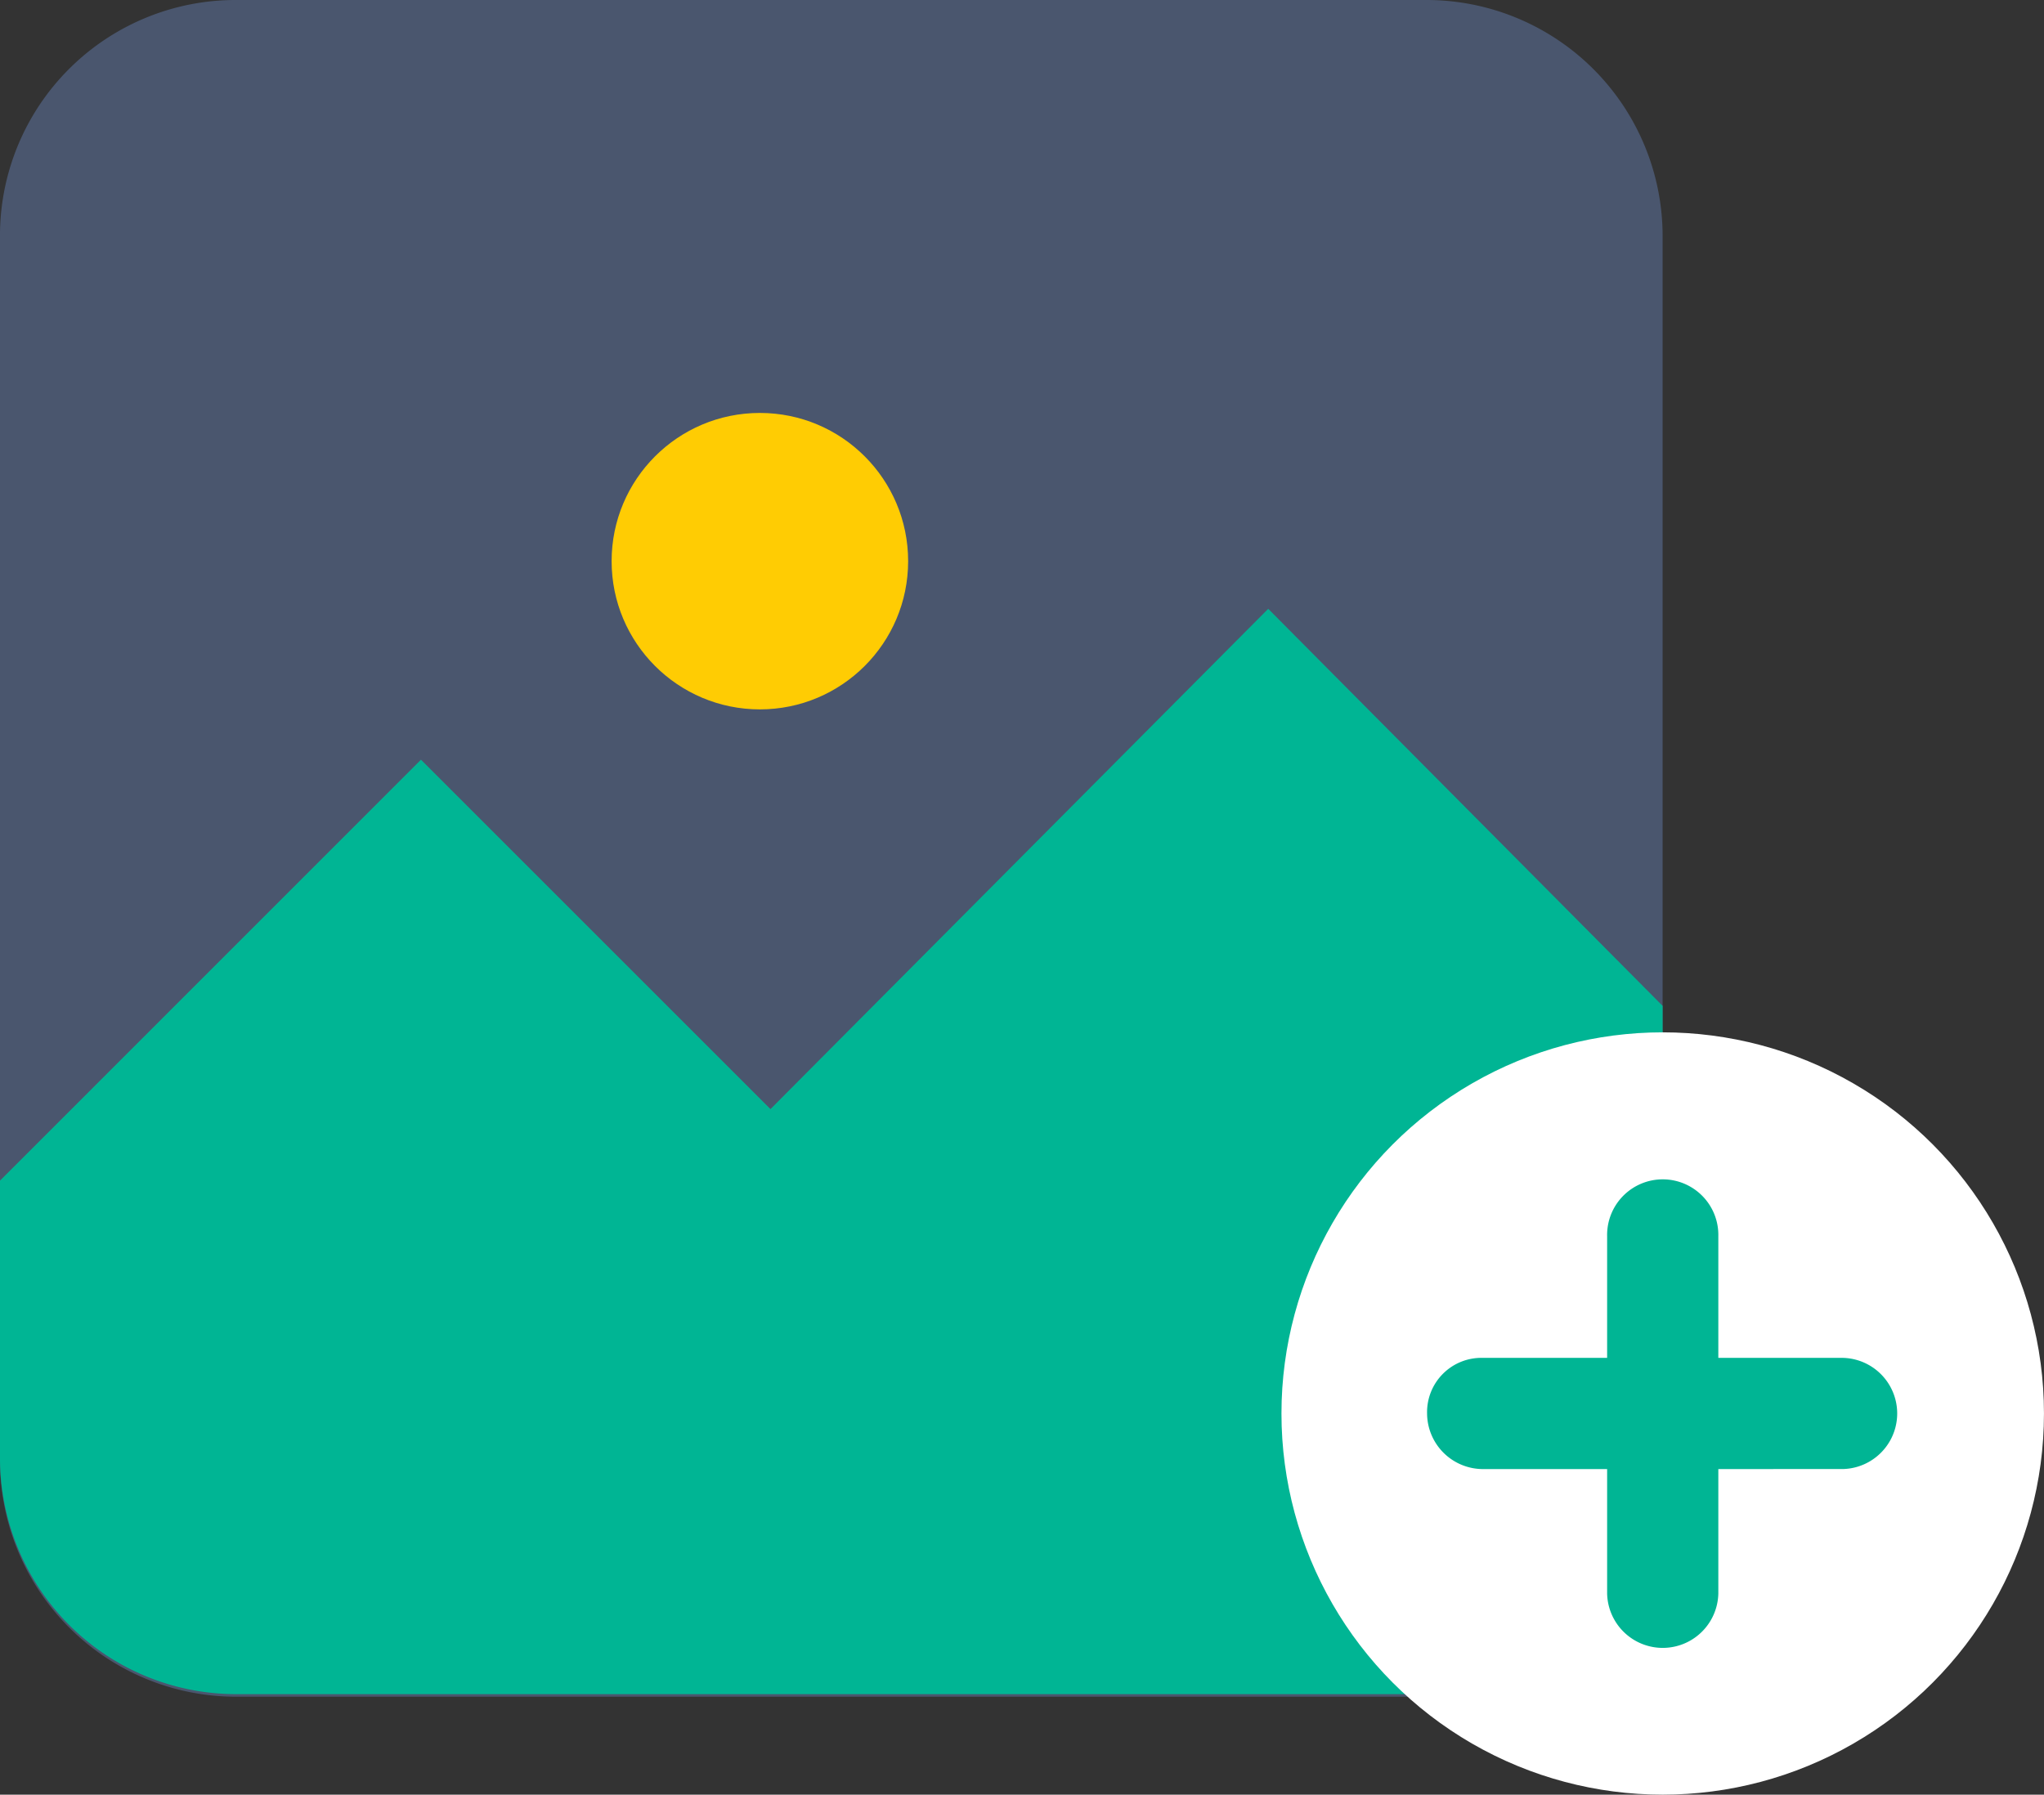 <svg xmlns="http://www.w3.org/2000/svg" width="77.55" height="68.107" viewBox="0 0 77.55 68.107">
  <rect x="0" y="0" width="77.55" height="68.107" fill="#333333" stroke="none"/>
  <defs>
    <style>
      .cls-1 {
        fill: #4a566e;
      }

      .cls-2 {
        fill: #00b594;
      }

      .cls-3 {
        fill: #ffcc03;
      }

      .cls-4 {
        fill: #fff;
      }
    </style>
  </defs>
  <g id="photo" transform="translate(0 -18.8)">
    <g id="Group_954" data-name="Group 954" transform="translate(0 18.8)">
      <path id="Path_209" data-name="Path 209" class="cls-1" d="M8.94,18.8h45.2a8.96,8.96,0,0,1,8.94,8.94V74.25a8.96,8.96,0,0,1-8.94,8.94H8.94A8.96,8.96,0,0,1,0,74.25V27.64A8.94,8.94,0,0,1,8.94,18.8Z" transform="translate(0 -18.8)"/>
      <path id="Path_210" data-name="Path 210" class="cls-2" d="M29.232,129.786l-13.26-13.26L0,132.5v10.548a8.96,8.96,0,0,0,8.94,8.94h45.2a8.96,8.96,0,0,0,8.94-8.94V125.868L48.117,110.8Z" transform="translate(0 -87.696)"/>
      <circle id="Ellipse_89" data-name="Ellipse 89" class="cls-3" cx="5.625" cy="5.625" r="5.625" transform="translate(23.205 15.671)"/>
      <circle id="Ellipse_90" data-name="Ellipse 90" class="cls-4" cx="14.465" cy="14.465" r="14.465" transform="translate(48.619 39.177)"/>
    </g>
    <g id="Group_955" data-name="Group 955" transform="translate(54.144 63.602)">
      <path id="Path_211" data-name="Path 211" class="cls-2" d="M217.71,228.219a2.122,2.122,0,0,1-2.11-2.11,2.06,2.06,0,0,1,2.11-2.11h13.662a2.11,2.11,0,0,1,0,4.219Z" transform="translate(-215.6 -217.27)"/>
      <path id="Path_212" data-name="Path 212" class="cls-2" d="M247.019,212.871a2.11,2.11,0,0,1-4.219,0V199.31a2.11,2.11,0,1,1,4.219,0Z" transform="translate(-235.969 -197.2)"/>
    </g>
  </g>
</svg>
